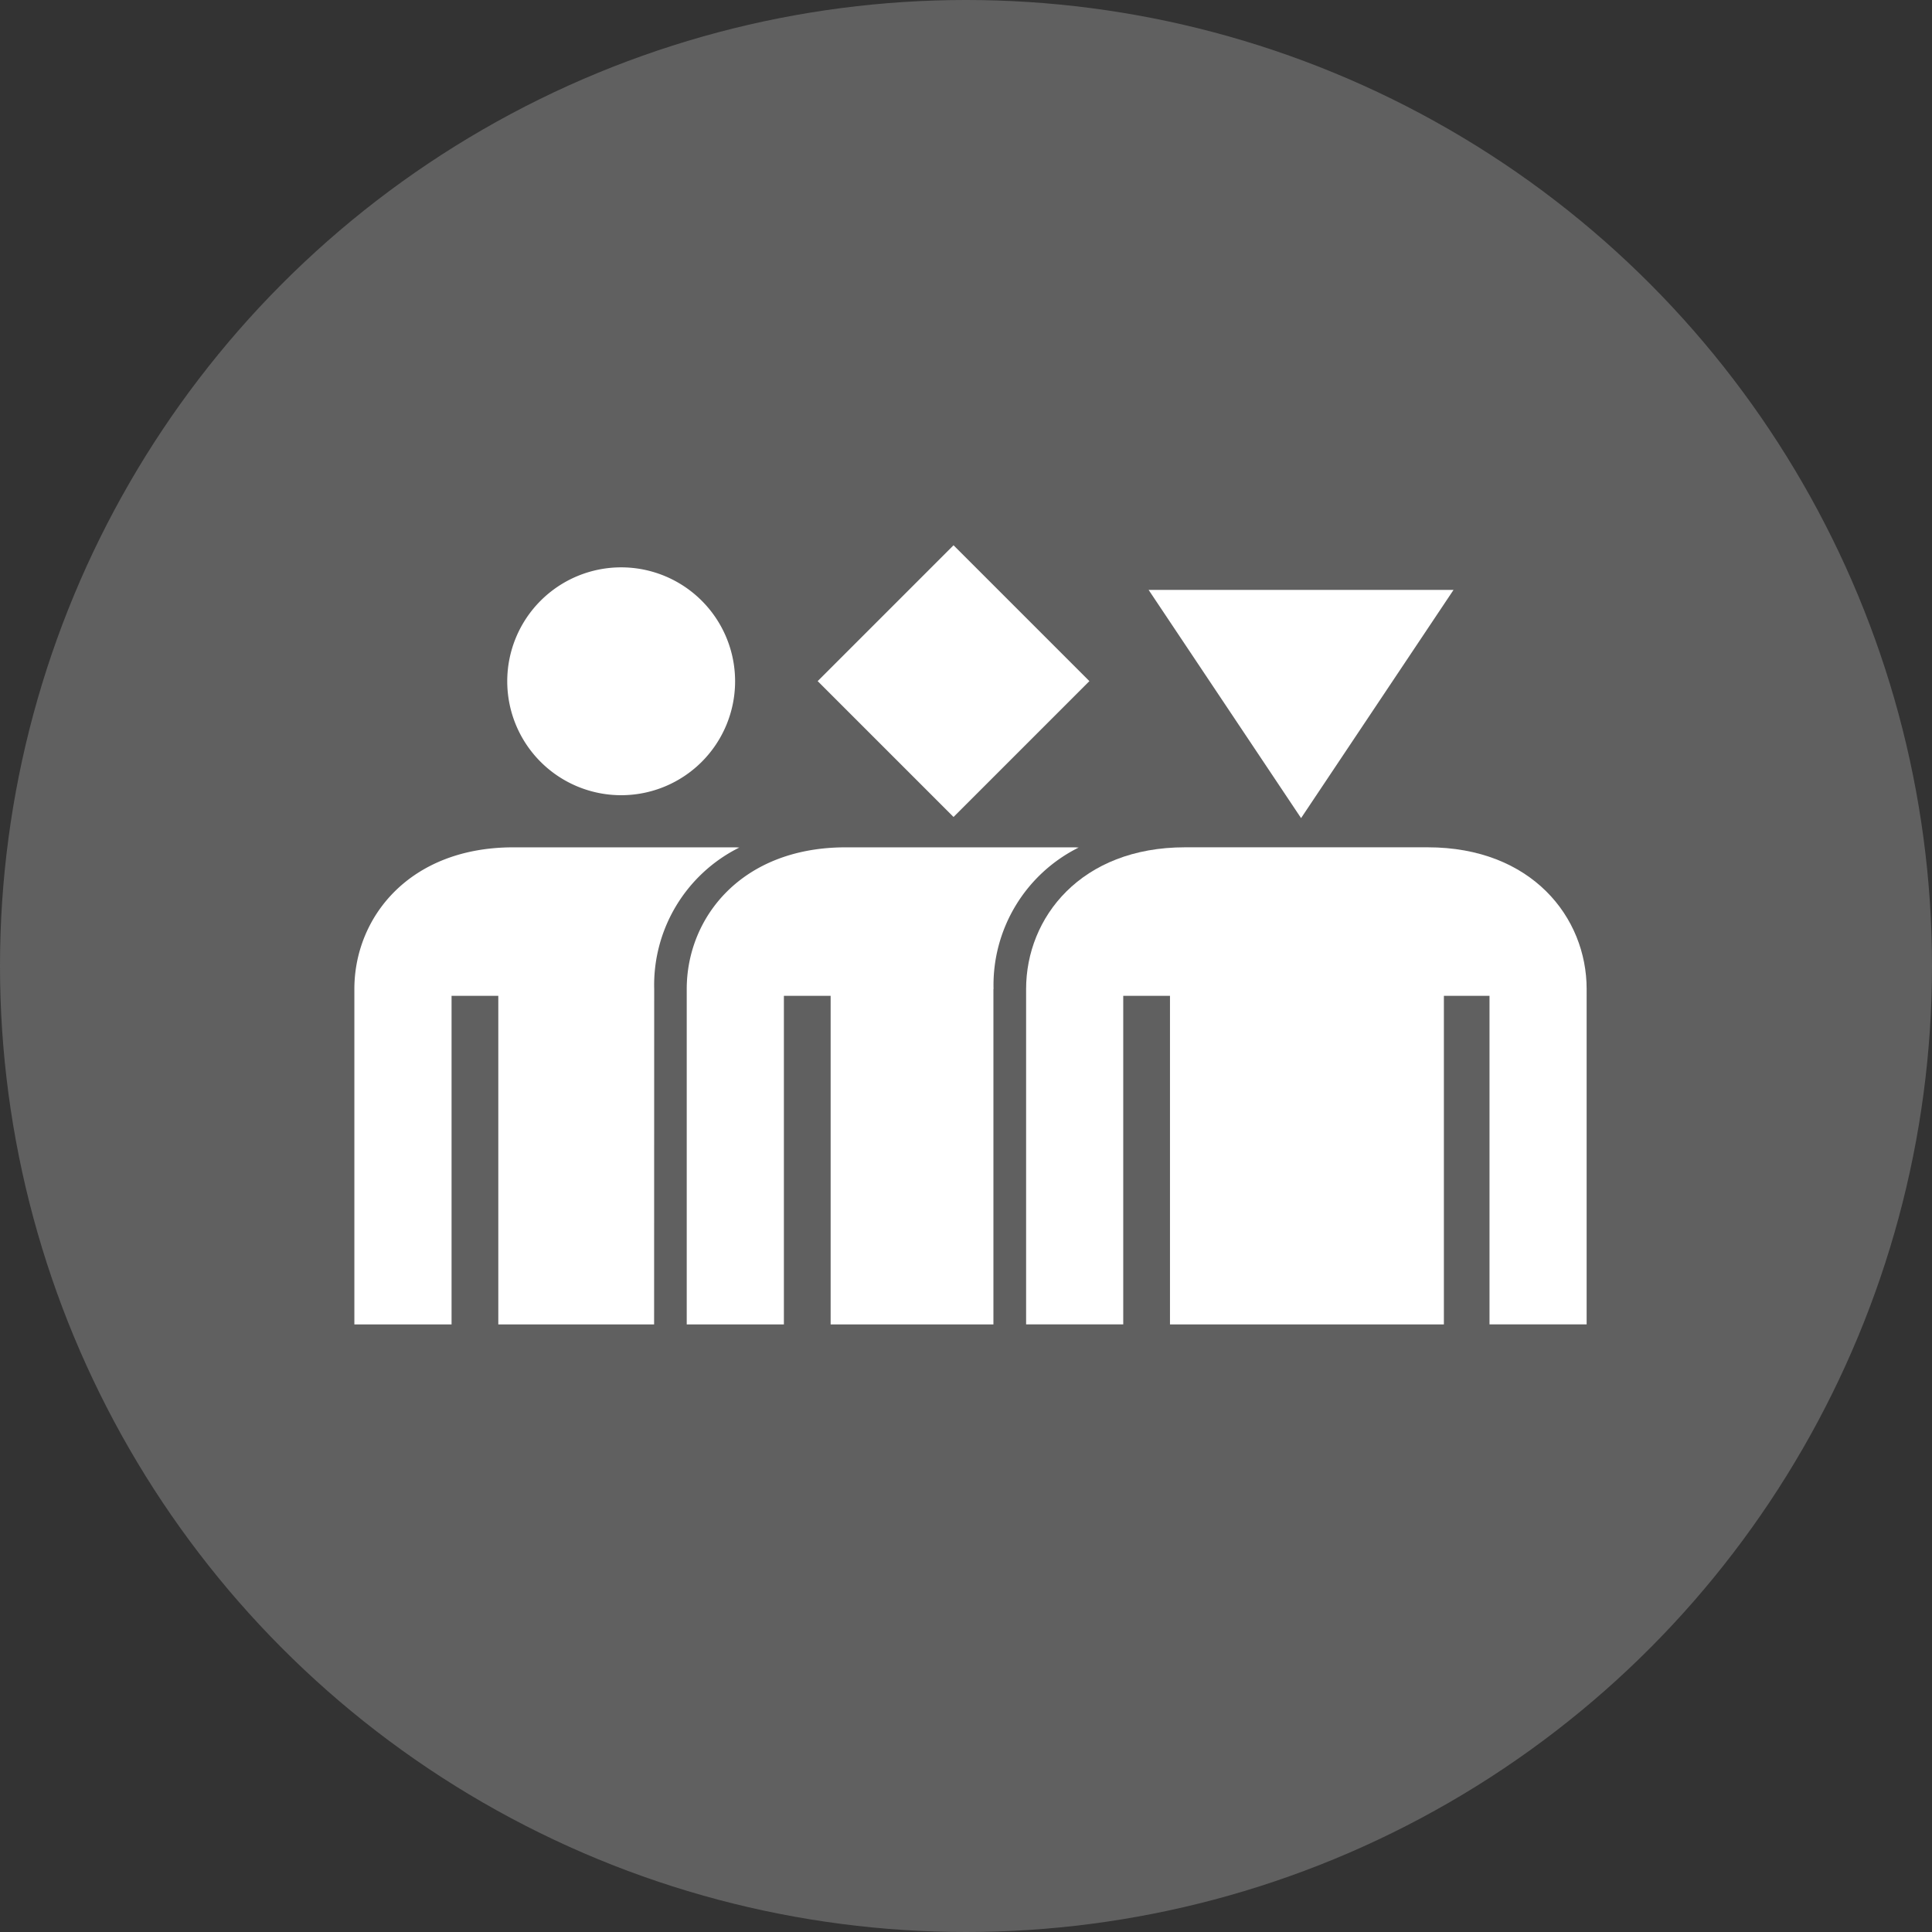 <svg xmlns="http://www.w3.org/2000/svg" width="62" height="62" viewBox="0 0 62 62">
  <rect x="0" y="0" width="62" height="62" fill="#333333" stroke="none"/>
  <g id="Group_104" data-name="Group 104" transform="translate(-271 -1181)">
    <circle id="Ellipse_19" data-name="Ellipse 19" cx="31" cy="31" r="31" transform="translate(271 1181)" fill="#606060"/>
    <g id="Group_101" data-name="Group 101" transform="translate(1.263 1.998)">
      <path id="Path_296" data-name="Path 296" d="M231.541,232.841a4.932,4.932,0,0,1,2.732-4.54c-.048,0-.093-.006-.141-.006h-7.337c-3.338,0-5.1,2.25-5.1,4.547v10.764h3.118V233.061h1.5l0,10.544h5.224V232.841Z" transform="translate(70.08 977.899)" fill="#fff"/>
      <path id="Path_297" data-name="Path 297" d="M80.6,232.841a4.929,4.929,0,0,1,2.732-4.54c-.048,0-.093-.006-.141-.006H76.078c-3.338,0-5.1,2.25-5.1,4.547v10.764h3.119V233.061h1.5l0,10.544h5Z" transform="translate(210.131 977.899)" fill="#fff"/>
      <path id="Path_298" data-name="Path 298" d="M281.11,95.677l4.36-4.36,4.36,4.36-4.36,4.36Z" transform="translate(14.867 1105.183)" fill="#fff"/>
      <path id="Path_299" data-name="Path 299" d="M431.18,111.55l4.893,7.324,4.893-7.324Z" transform="translate(-124.583 1086.382)" fill="#fff"/>
      <path id="Path_300" data-name="Path 300" d="M388.469,228.29h-7.786c-3.339,0-5.1,2.25-5.1,4.547V243.6H378.7V233.057h1.5l0,10.544h8.79l0-10.544h1.464V243.6h3.117V232.837c0-2.3-1.765-4.547-5.1-4.547Z" transform="translate(-72.917 977.903)" fill="#fff"/>
      <path id="Path_301" data-name="Path 301" d="M147.669,105a3.656,3.656,0,1,1-3.656-3.656A3.656,3.656,0,0,1,147.669,105" transform="translate(145.658 1095.865)" fill="#fff"/>
    </g>
  </g>
</svg>
